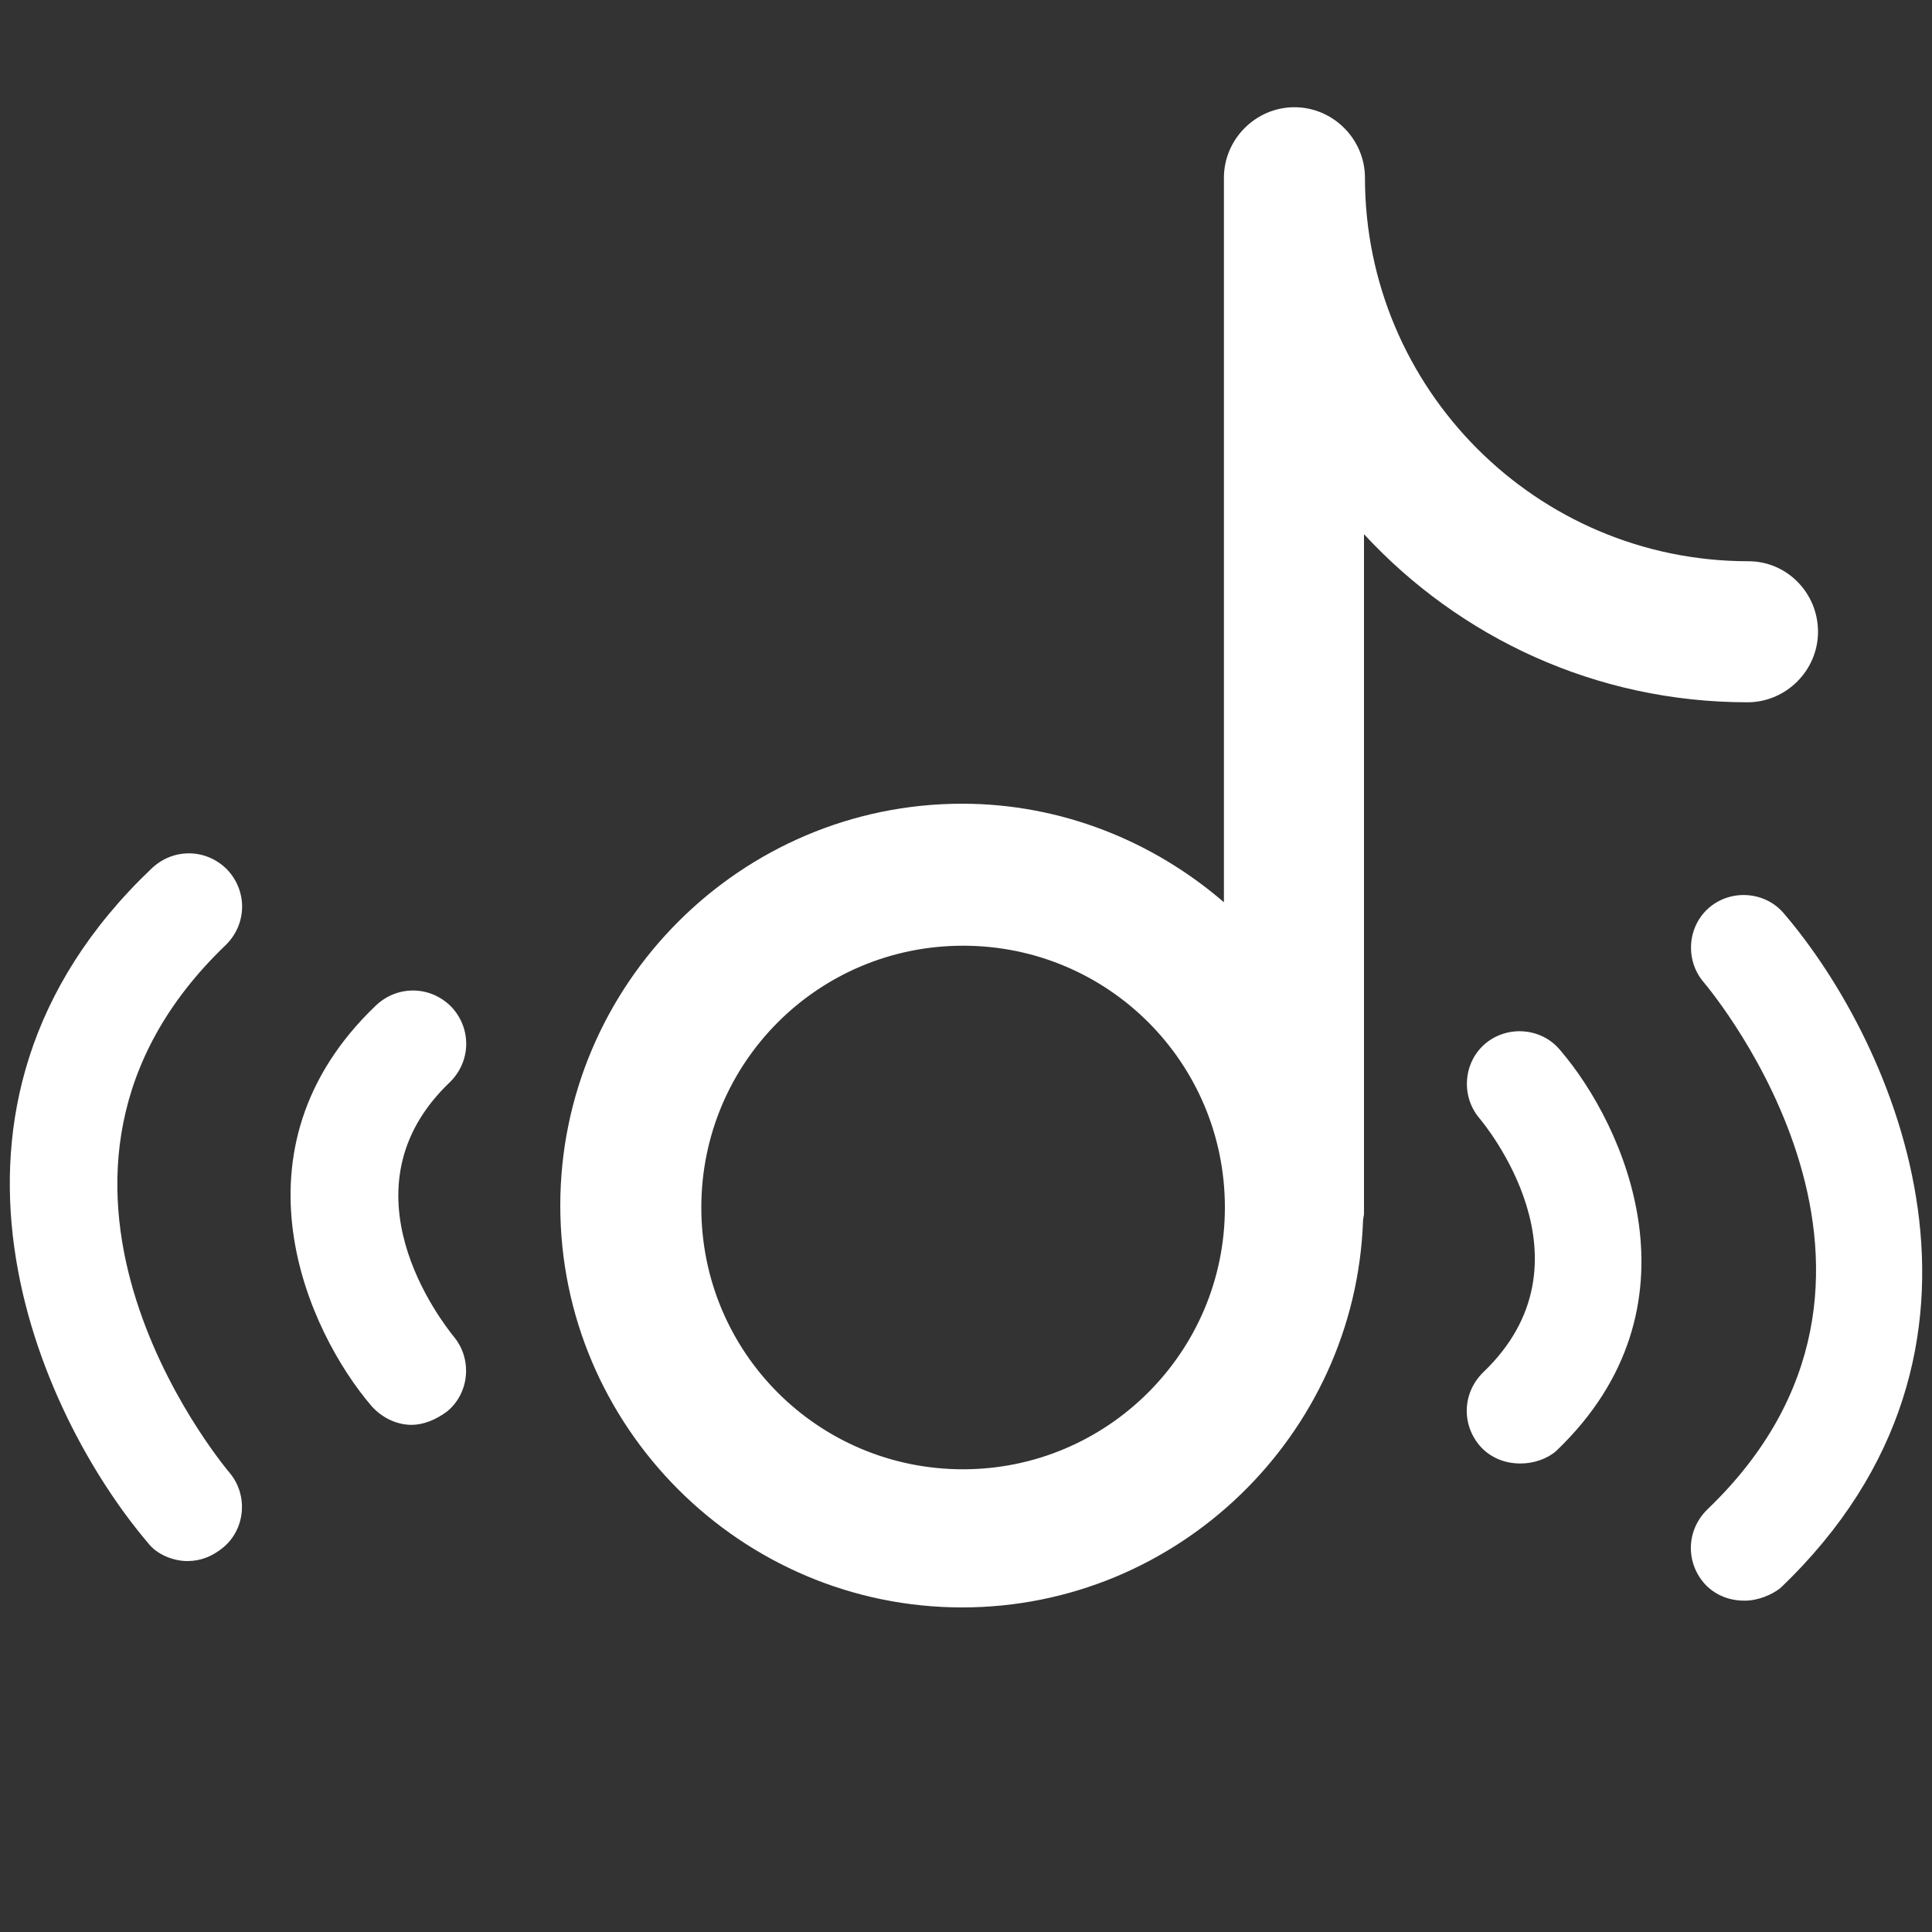 <?xml version="1.0" standalone="no"?><!DOCTYPE svg PUBLIC "-//W3C//DTD SVG 1.1//EN" "http://www.w3.org/Graphics/SVG/1.1/DTD/svg11.dtd"><svg class="icon" width="200px" height="200.00px" viewBox="0 0 1024 1024" version="1.1" xmlns="http://www.w3.org/2000/svg"><rect x="0" y="0" width="1024" height="1024" fill="#333333" stroke="none"/><path fill="#ffffff" d="M926.72 297.472c-112.64 0-203.264-91.648-203.264-203.264 0-20.48-16.896-37.376-37.376-37.376s-37.376 16.896-37.376 37.376v384c-37.376-32.256-86.016-52.224-138.752-52.224-117.248 0-212.992 95.744-212.992 212.992s95.744 212.992 212.992 212.992c114.688 0 208.384-91.648 212.48-204.8 0-1.536 0.512-2.56 0.512-4.096V283.136c50.688 54.784 122.88 89.088 203.264 89.088 20.48 0 37.376-16.896 37.376-37.376s-16.384-37.376-36.864-37.376z m-416.256 481.28c-76.8 0-138.752-61.952-138.752-138.752 0-76.8 61.952-138.752 138.752-138.752s138.752 61.952 138.752 138.752c0 76.8-62.464 138.752-138.752 138.752zM805.888 775.68c-7.68 0-14.848-2.56-20.48-8.192-10.752-11.264-10.752-28.672 0.512-39.936 61.952-58.88 0.512-132.096-2.048-135.168-9.728-11.776-8.192-29.696 3.584-39.424 11.776-9.728 29.696-8.192 39.424 3.584 34.304 39.936 77.824 136.192-2.048 212.48-4.608 4.096-11.776 6.656-18.944 6.656zM924.672 848.384c-7.68 0-14.848-2.56-20.48-8.192-10.752-11.264-10.752-28.672 0.512-39.936 128.512-122.88 3.584-273.408-2.048-280.064-9.728-11.776-8.192-29.696 3.584-39.424 11.776-9.728 29.696-8.192 39.424 3.584 57.856 67.584 131.584 229.888-2.048 357.376-4.608 3.584-11.776 6.656-18.944 6.656zM218.112 755.2c-7.68 0-15.36-3.584-20.992-9.728-34.304-39.936-77.824-136.192 2.048-212.48 11.264-10.752 28.672-10.752 39.936 0.512 10.752 11.264 10.752 28.672-0.512 39.936-59.904 56.832-4.096 127.488 2.048 135.168 9.728 11.776 8.192 29.696-3.584 39.424-6.144 4.608-12.8 7.168-18.944 7.168zM99.328 827.392c-7.68 0-16.384-3.584-20.992-9.728-57.856-68.096-131.584-230.4 2.048-357.376 11.264-10.752 28.672-10.752 39.936 0.512 10.752 11.264 10.752 28.672-0.512 39.936-128 122.368-3.584 273.408 2.048 280.064 9.728 11.776 8.192 29.696-3.584 39.424-5.632 4.608-11.776 7.168-18.944 7.168z" /></svg>
